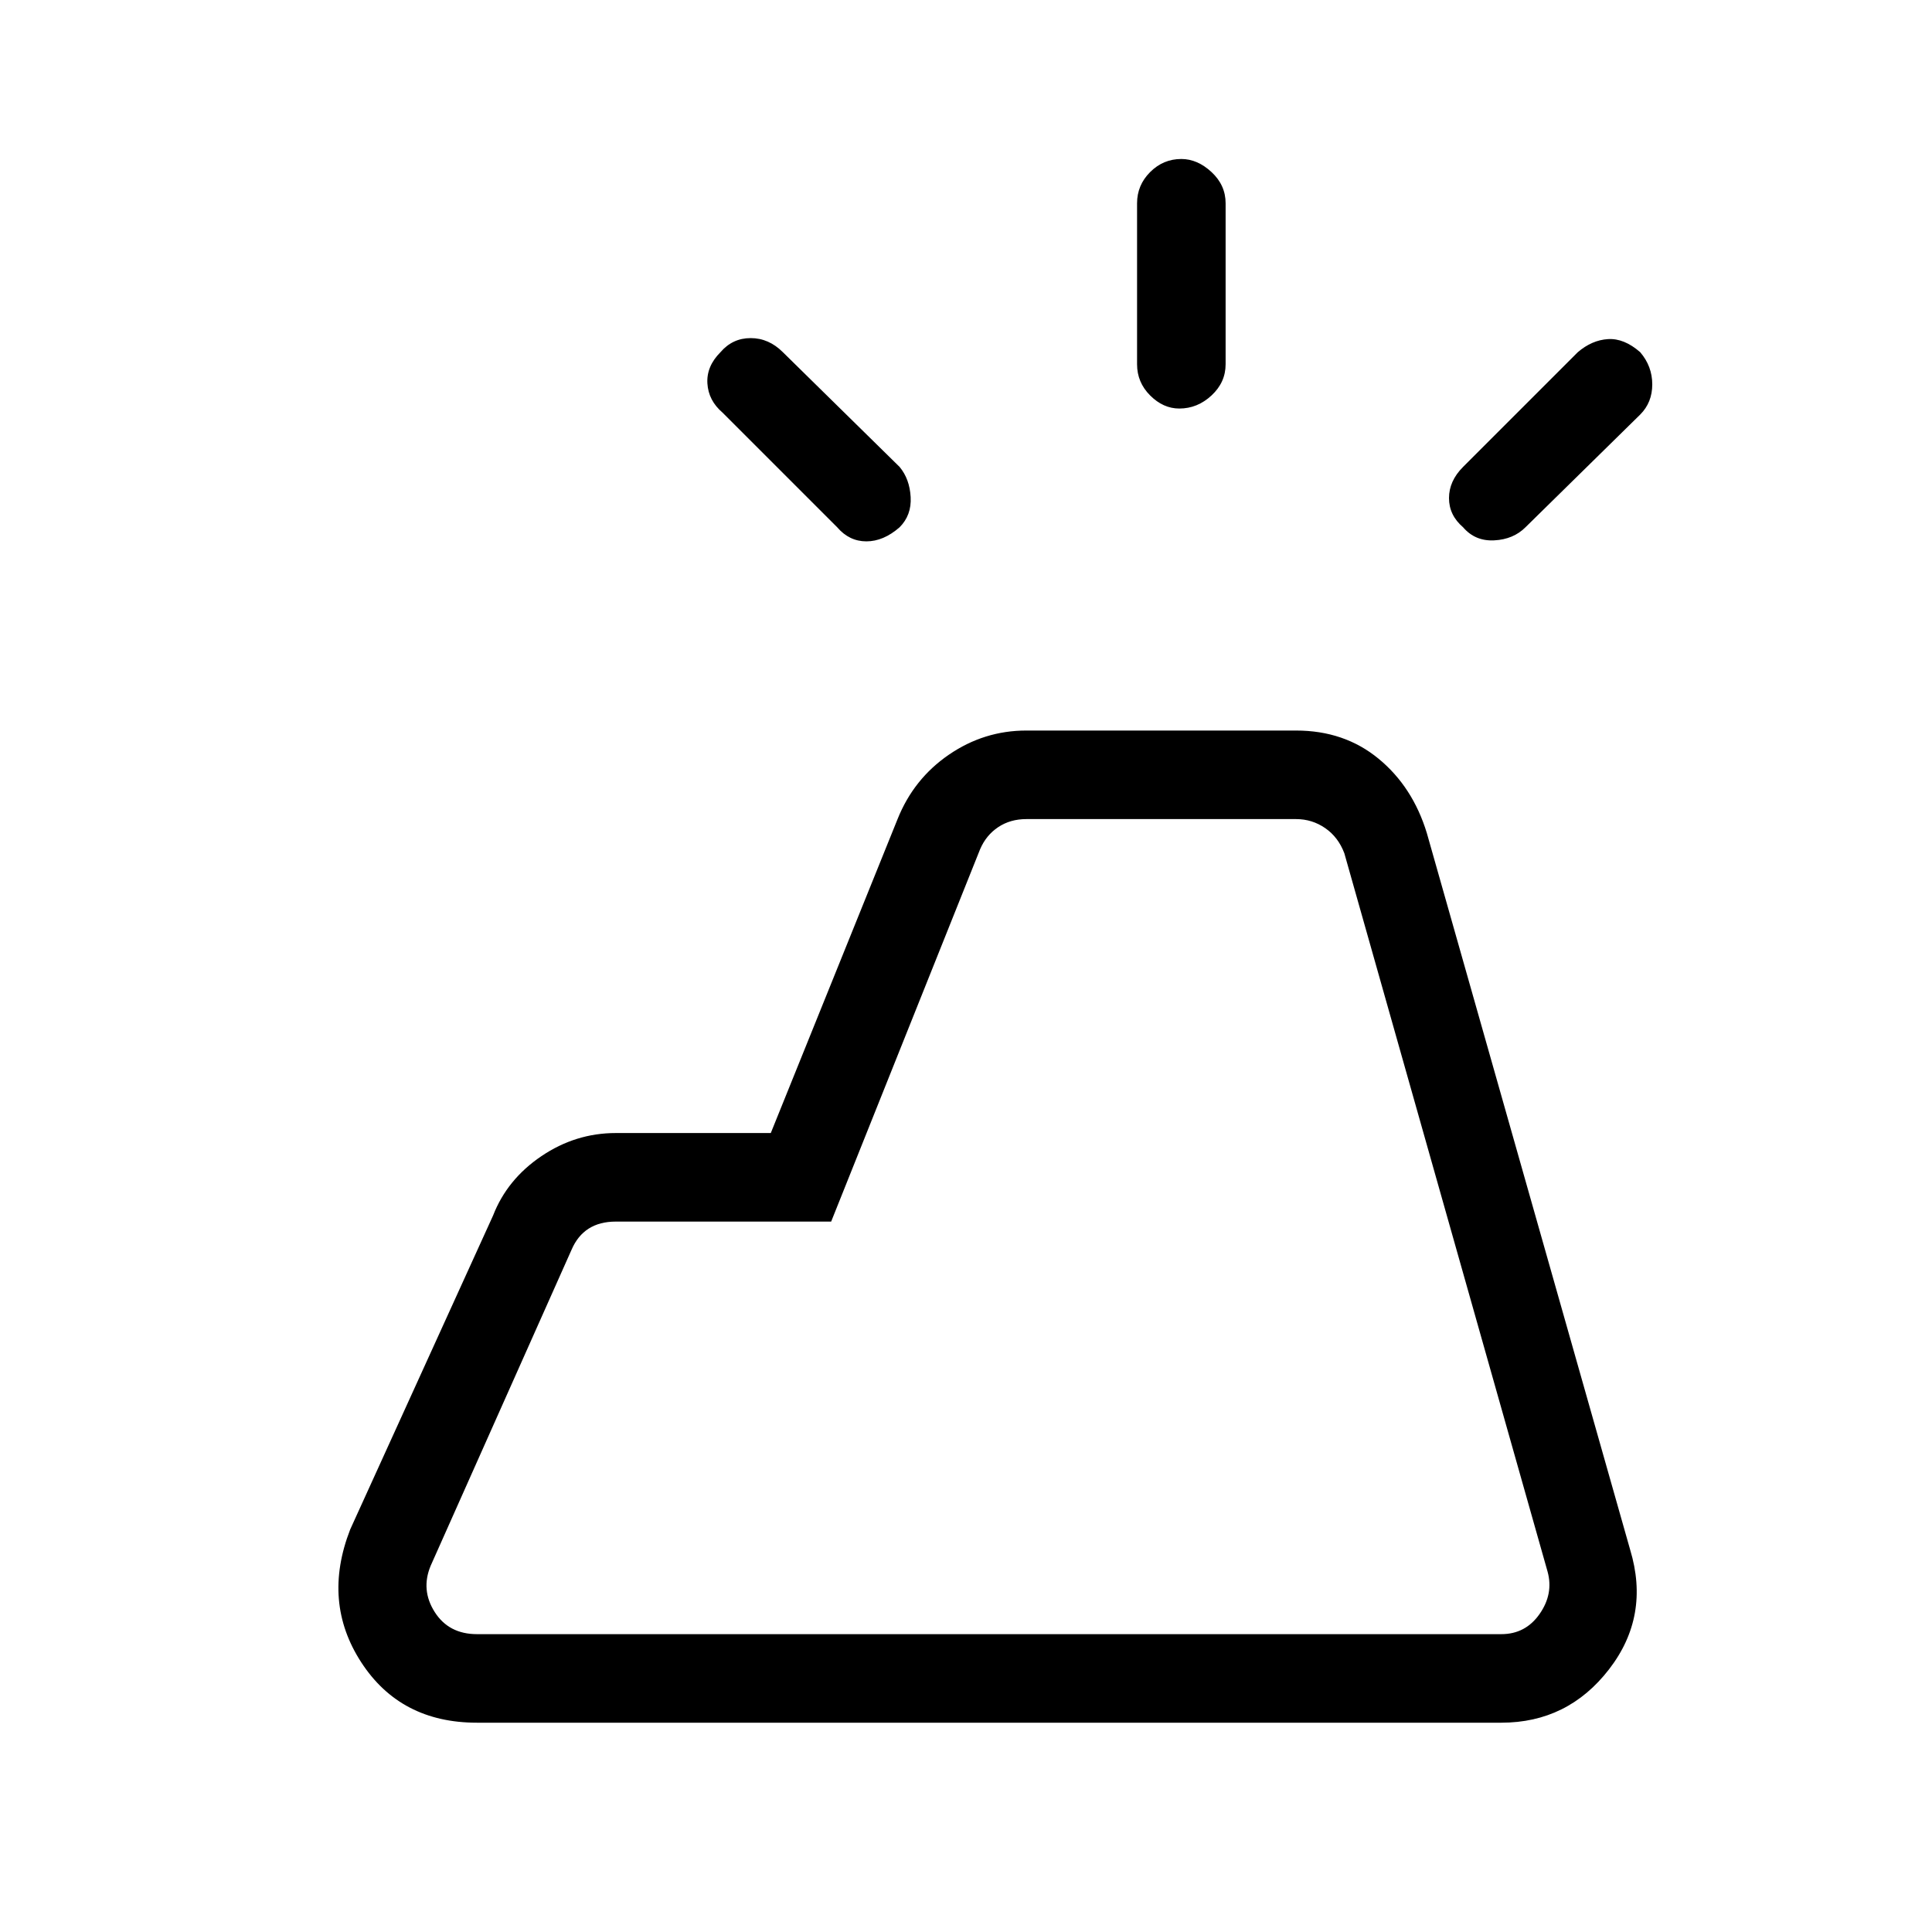 <svg xmlns="http://www.w3.org/2000/svg" height="48" width="48"><path d="M8.7 38 12.25 30.2Q12.6 29.3 13.45 28.725Q14.3 28.15 15.3 28.15H19.15L22.3 20.35Q22.7 19.35 23.575 18.75Q24.45 18.15 25.5 18.15H32.2Q33.4 18.15 34.25 18.85Q35.1 19.55 35.45 20.7L40.5 38.5Q41 40.15 39.975 41.475Q38.95 42.8 37.3 42.8H11.85Q9.95 42.8 8.975 41.3Q8 39.8 8.7 38ZM11.85 40.6H37.3Q37.9 40.6 38.25 40.1Q38.6 39.6 38.45 39.05L33.4 21.2Q33.25 20.8 32.925 20.575Q32.6 20.35 32.2 20.35H25.5Q25.1 20.35 24.8 20.55Q24.5 20.75 24.35 21.1L20.65 30.35H15.3Q14.9 30.35 14.625 30.525Q14.35 30.7 14.2 31.05L10.7 38.9Q10.45 39.5 10.8 40.05Q11.15 40.6 11.85 40.6ZM28.25 9.05V5.05Q28.25 4.6 28.575 4.275Q28.9 3.95 29.35 3.95Q29.75 3.95 30.1 4.275Q30.45 4.6 30.45 5.05V9.05Q30.45 9.5 30.1 9.825Q29.75 10.15 29.3 10.15Q28.9 10.15 28.575 9.825Q28.25 9.5 28.25 9.05ZM37.9 13.1Q37.6 13.4 37.125 13.425Q36.65 13.45 36.35 13.1Q36 12.8 36 12.375Q36 11.95 36.35 11.6L39.2 8.75Q39.55 8.45 39.95 8.425Q40.35 8.4 40.75 8.75Q41.05 9.1 41.05 9.55Q41.05 10 40.75 10.3ZM20.8 13.1 17.95 10.25Q17.6 9.95 17.575 9.525Q17.55 9.1 17.9 8.75Q18.2 8.4 18.65 8.4Q19.1 8.4 19.45 8.75L22.35 11.6Q22.6 11.9 22.625 12.35Q22.65 12.8 22.35 13.1Q21.95 13.45 21.525 13.45Q21.1 13.45 20.8 13.1ZM37.3 40.6H11.85Q11.15 40.6 10.8 40.6Q10.45 40.6 10.7 40.6H14.2Q14.35 40.6 14.625 40.6Q14.9 40.6 15.3 40.6H20.65H24.35Q24.5 40.6 24.8 40.6Q25.1 40.6 25.5 40.6H32.2Q32.6 40.6 32.925 40.6Q33.25 40.6 33.4 40.6H38.45Q38.6 40.6 38.25 40.6Q37.9 40.6 37.3 40.6Z"/></svg>